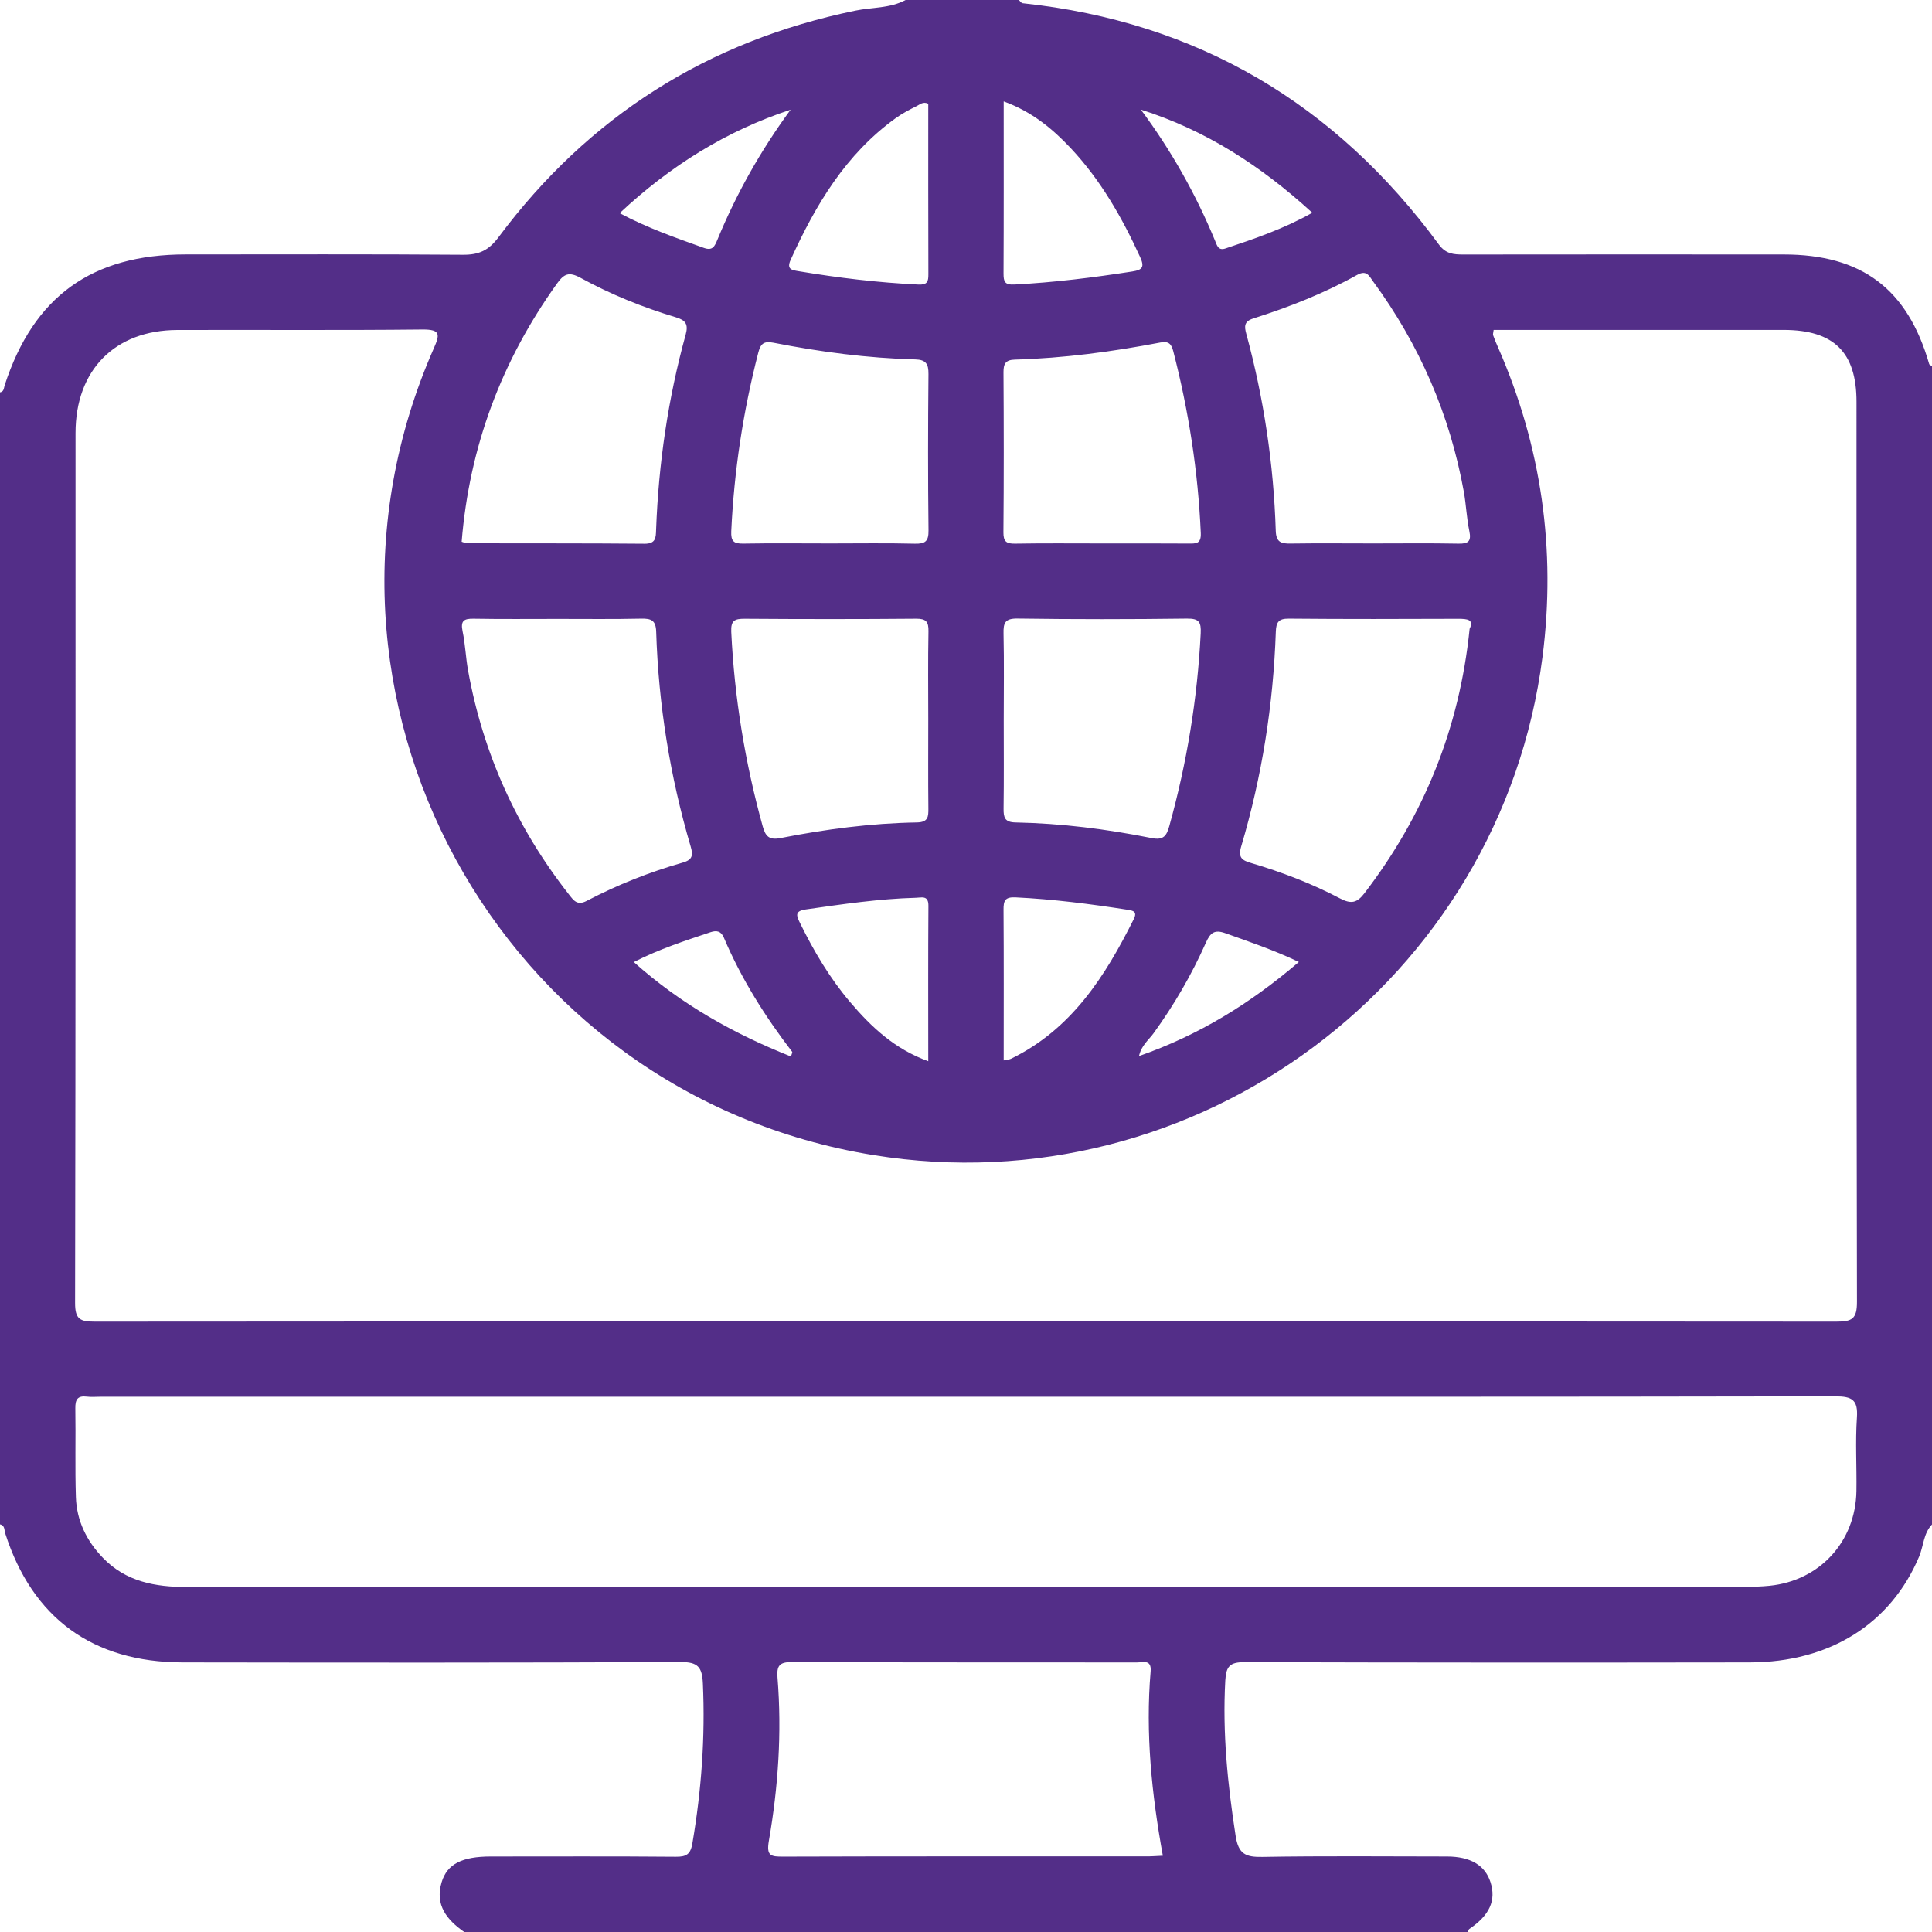 <svg width="86" height="86" viewBox="0 0 86 86" fill="none" xmlns="http://www.w3.org/2000/svg">
<path fill-rule="evenodd" clip-rule="evenodd" d="M0 67.855C0 51.059 0 34.263 0 17.466C0.181 17.433 0.168 17.273 0.208 17.148C1.496 13.197 4.088 11.325 8.274 11.325C12.386 11.325 16.496 11.309 20.608 11.34C21.319 11.345 21.751 11.15 22.192 10.558C26.199 5.183 31.501 1.825 38.075 0.473C38.821 0.318 39.613 0.376 40.312 0C41.992 0 43.672 0 45.352 0C45.408 0.049 45.459 0.137 45.522 0.143C53.299 0.968 59.443 4.616 64.054 10.89C64.359 11.304 64.706 11.329 65.134 11.329C69.887 11.322 74.642 11.325 79.395 11.327C82.88 11.327 84.914 12.863 85.875 16.207C85.886 16.245 85.957 16.265 86 16.295C86 33.483 86 50.671 86 67.86C85.619 68.258 85.626 68.814 85.427 69.289C84.168 72.274 81.458 73.994 77.887 73.999C70.393 74.01 62.899 74.01 55.404 73.988C54.755 73.986 54.578 74.163 54.542 74.803C54.412 77.135 54.647 79.431 55.003 81.729C55.129 82.535 55.453 82.671 56.188 82.658C58.927 82.611 61.669 82.638 64.41 82.64C65.454 82.642 66.102 83.028 66.346 83.78C66.608 84.594 66.308 85.256 65.405 85.866C65.369 85.89 65.362 85.953 65.342 86C50.45 86 35.557 86 20.662 86C19.892 85.456 19.35 84.804 19.661 83.778C19.907 82.974 20.566 82.64 21.849 82.64C24.593 82.64 27.335 82.627 30.078 82.651C30.556 82.656 30.739 82.544 30.822 82.047C31.223 79.693 31.395 77.334 31.288 74.944C31.254 74.205 31.069 73.979 30.294 73.983C22.904 74.017 15.515 74.01 8.124 73.999C4.124 73.992 1.44 72.023 0.233 68.258C0.186 68.108 0.222 67.902 0 67.855ZM66.487 14.686C66.473 14.816 66.447 14.877 66.464 14.924C66.529 15.107 66.605 15.287 66.684 15.466C68.617 19.874 69.273 24.472 68.662 29.236C66.811 43.658 53.249 53.747 38.879 51.417C22.183 48.712 12.505 30.956 19.312 15.502C19.578 14.897 19.621 14.662 18.812 14.668C15.173 14.707 11.533 14.678 7.895 14.689C5.109 14.698 3.362 16.472 3.362 19.278C3.36 32.184 3.369 45.087 3.342 57.993C3.34 58.73 3.564 58.831 4.224 58.831C30.063 58.813 55.901 58.813 81.74 58.831C82.441 58.831 82.663 58.714 82.66 57.946C82.631 44.592 82.64 31.239 82.64 17.887C82.64 15.681 81.635 14.689 79.399 14.686C75.536 14.686 71.672 14.686 67.811 14.686C67.365 14.686 66.921 14.686 66.487 14.686ZM42.993 62.175C30.148 62.175 17.3 62.175 4.455 62.175C4.26 62.175 4.061 62.195 3.868 62.17C3.454 62.119 3.346 62.298 3.353 62.692C3.375 64.007 3.335 65.324 3.378 66.639C3.411 67.683 3.848 68.581 4.572 69.336C5.604 70.411 6.91 70.644 8.33 70.644C31.447 70.635 54.564 70.637 77.681 70.635C78.044 70.635 78.409 70.624 78.77 70.588C81.003 70.362 82.598 68.626 82.636 66.375C82.654 65.284 82.584 64.189 82.658 63.102C82.712 62.316 82.448 62.157 81.7 62.157C68.798 62.182 55.895 62.175 42.993 62.175ZM51.762 82.605C51.265 79.867 50.985 77.15 51.218 74.402C51.265 73.851 50.882 74.001 50.611 74.001C45.495 73.995 40.377 74.006 35.261 73.983C34.693 73.981 34.567 74.145 34.61 74.684C34.807 77.121 34.641 79.549 34.224 81.95C34.108 82.622 34.321 82.647 34.863 82.645C40.258 82.627 45.656 82.636 51.052 82.634C51.274 82.636 51.493 82.616 51.762 82.605ZM24.86 27.55C23.601 27.55 22.342 27.563 21.086 27.541C20.649 27.532 20.494 27.633 20.591 28.101C20.712 28.672 20.73 29.265 20.835 29.841C21.5 33.537 23.003 36.858 25.321 39.81C25.532 40.079 25.689 40.328 26.121 40.099C27.483 39.387 28.907 38.821 30.385 38.399C30.806 38.279 30.867 38.097 30.746 37.687C29.825 34.565 29.312 31.373 29.209 28.119C29.194 27.615 28.99 27.529 28.549 27.538C27.321 27.565 26.089 27.55 24.86 27.55ZM65.418 27.991C65.62 27.577 65.318 27.545 64.914 27.545C62.397 27.554 59.882 27.561 57.364 27.538C56.907 27.534 56.806 27.706 56.791 28.121C56.678 31.373 56.175 34.569 55.247 37.689C55.097 38.198 55.315 38.303 55.697 38.417C57.064 38.823 58.394 39.331 59.653 39.994C60.153 40.256 60.41 40.189 60.742 39.754C63.385 36.301 64.964 32.43 65.418 27.991ZM20.55 24.114C20.638 24.138 20.716 24.183 20.794 24.183C23.424 24.19 26.054 24.179 28.683 24.203C29.194 24.208 29.194 23.935 29.205 23.576C29.315 20.633 29.738 17.735 30.522 14.895C30.652 14.422 30.509 14.252 30.087 14.124C28.616 13.683 27.189 13.107 25.843 12.368C25.323 12.084 25.106 12.187 24.79 12.628C22.324 16.068 20.895 19.883 20.55 24.114ZM61.143 24.19C62.401 24.19 63.66 24.174 64.919 24.199C65.362 24.208 65.501 24.096 65.405 23.637C65.284 23.063 65.264 22.472 65.161 21.894C64.54 18.458 63.185 15.338 61.12 12.525C60.95 12.294 60.84 11.999 60.41 12.238C58.945 13.058 57.384 13.667 55.789 14.176C55.373 14.308 55.386 14.53 55.476 14.857C56.255 17.726 56.694 20.651 56.788 23.621C56.804 24.132 57.019 24.203 57.451 24.195C58.681 24.177 59.911 24.19 61.143 24.19ZM41.32 32.041C41.32 30.728 41.304 29.415 41.329 28.103C41.338 27.673 41.222 27.536 40.774 27.541C38.231 27.563 35.689 27.561 33.149 27.543C32.699 27.541 32.527 27.621 32.551 28.13C32.692 31.069 33.167 33.951 33.951 36.785C34.077 37.237 34.245 37.405 34.753 37.304C36.753 36.91 38.773 36.643 40.816 36.61C41.318 36.601 41.329 36.352 41.325 35.978C41.311 34.666 41.32 33.353 41.32 32.041ZM44.68 32.059C44.68 33.371 44.691 34.684 44.673 35.996C44.669 36.39 44.725 36.601 45.202 36.61C47.242 36.65 49.265 36.906 51.265 37.306C51.803 37.414 51.932 37.192 52.051 36.767C52.831 33.96 53.301 31.107 53.447 28.195C53.471 27.689 53.375 27.53 52.835 27.536C50.322 27.568 47.807 27.57 45.294 27.534C44.738 27.527 44.66 27.722 44.671 28.201C44.7 29.487 44.68 30.773 44.68 32.059ZM36.95 24.19C38.207 24.19 39.466 24.17 40.722 24.201C41.184 24.212 41.338 24.098 41.331 23.61C41.304 21.292 41.307 18.971 41.329 16.653C41.334 16.196 41.215 16.012 40.74 15.999C38.614 15.943 36.511 15.665 34.426 15.255C33.987 15.17 33.853 15.311 33.75 15.712C33.08 18.317 32.677 20.956 32.551 23.643C32.531 24.096 32.661 24.206 33.093 24.197C34.379 24.174 35.665 24.19 36.95 24.19ZM49.05 24.19C50.336 24.19 51.621 24.186 52.904 24.195C53.238 24.197 53.471 24.212 53.451 23.729C53.33 20.985 52.913 18.29 52.226 15.634C52.143 15.316 52.029 15.175 51.653 15.246C49.511 15.656 47.354 15.945 45.173 16.008C44.772 16.019 44.666 16.183 44.669 16.57C44.684 18.944 44.687 21.321 44.666 23.695C44.662 24.112 44.801 24.206 45.191 24.199C46.478 24.177 47.764 24.19 49.05 24.19ZM41.32 4.616C41.089 4.509 40.951 4.648 40.814 4.717C40.492 4.876 40.167 5.046 39.873 5.257C37.647 6.861 36.303 9.12 35.197 11.56C34.995 12.001 35.264 12.023 35.555 12.073C37.318 12.368 39.087 12.581 40.874 12.666C41.28 12.686 41.327 12.536 41.325 12.203C41.316 9.667 41.32 7.132 41.32 4.616ZM44.678 4.513C44.678 7.141 44.684 9.654 44.671 12.165C44.669 12.547 44.727 12.689 45.17 12.664C46.929 12.572 48.671 12.355 50.407 12.084C50.864 12.012 50.951 11.882 50.75 11.441C49.946 9.681 48.996 8.016 47.665 6.598C46.843 5.723 45.927 4.968 44.678 4.513ZM41.32 47.238C41.32 44.877 41.311 42.599 41.327 40.323C41.331 39.846 41.036 39.956 40.774 39.963C39.125 40.008 37.499 40.249 35.871 40.482C35.369 40.554 35.447 40.753 35.611 41.087C36.227 42.342 36.937 43.54 37.842 44.606C38.78 45.71 39.822 46.696 41.32 47.238ZM44.678 47.202C44.85 47.166 44.933 47.164 45.002 47.13C47.69 45.82 49.193 43.468 50.468 40.912C50.636 40.576 50.436 40.534 50.19 40.496C48.537 40.24 46.879 40.026 45.204 39.945C44.718 39.922 44.669 40.111 44.671 40.509C44.687 42.715 44.678 44.919 44.678 47.202ZM50.783 4.878C52.139 6.704 53.229 8.641 54.085 10.711C54.17 10.915 54.226 11.168 54.542 11.062C55.843 10.628 57.144 10.187 58.414 9.47C56.132 7.382 53.668 5.792 50.783 4.878ZM35.192 4.883C32.327 5.826 29.834 7.382 27.583 9.488C28.829 10.153 30.085 10.588 31.337 11.036C31.725 11.174 31.814 10.957 31.933 10.673C32.777 8.626 33.853 6.71 35.192 4.883ZM57.816 42.821C56.688 42.283 55.615 41.923 54.548 41.542C54.067 41.369 53.879 41.513 53.682 41.954C53.048 43.381 52.266 44.729 51.348 45.995C51.135 46.29 50.808 46.528 50.701 47.009C53.364 46.077 55.635 44.684 57.816 42.821ZM28.213 42.825C30.323 44.711 32.666 46.017 35.21 47.029C35.239 46.915 35.282 46.843 35.261 46.819C34.052 45.242 32.999 43.571 32.222 41.739C32.096 41.446 31.906 41.403 31.624 41.497C30.495 41.876 29.364 42.238 28.213 42.825Z" fill="#532E88"/>
</svg>
